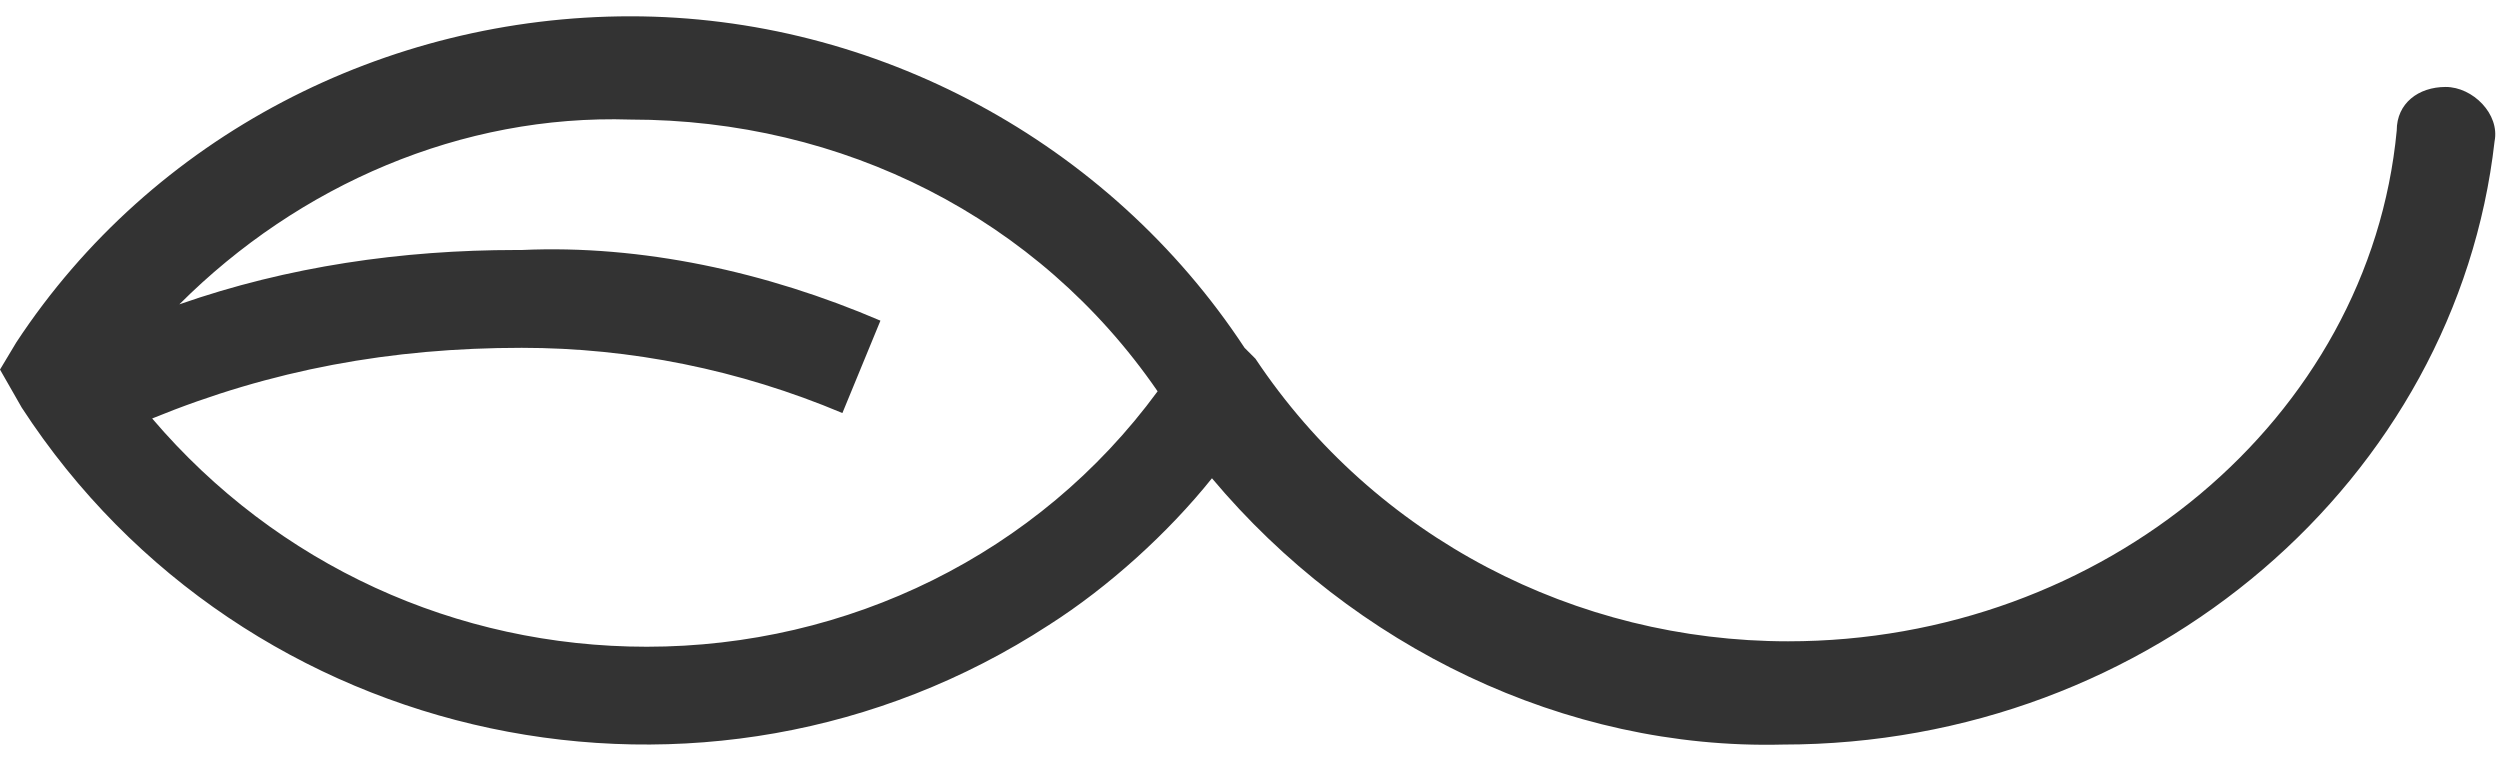 <?xml version="1.0" encoding="utf-8"?>
<!-- Generator: Adobe Illustrator 26.4.1, SVG Export Plug-In . SVG Version: 6.00 Build 0)  -->
<svg version="1.1" id="Capa_1" xmlns="http://www.w3.org/2000/svg" xmlns:xlink="http://www.w3.org/1999/xlink" x="0px" y="0px"
	 viewBox="0 0 46 14" style="enable-background:new 0 0 46 14;" xml:space="preserve">
<style type="text/css">
	.st0{fill:#333333;}
</style>
<path id="Trazado_1650_00000061473453132303552880000004723687932742089911_" class="st0" d="M0.4,7.5c4.1,6.3,12.6,8.1,18.9,4
	c1.1-0.7,2.2-1.7,3-2.7c2.6,3.1,6.5,5,10.5,4.9c6.8,0,12.4-4.9,13.1-11.1c0.1-0.5-0.4-1-0.9-1h0c-0.5,0-0.9,0.3-0.9,0.8
	c-0.5,5.3-5.4,9.4-11.2,9.4c-3.9,0-7.6-1.9-9.8-5.2l-0.2-0.2c-2.5-3.8-6.8-6.1-11.3-6.1c-4.5,0-8.8,2.2-11.3,6L0,6.8L0.4,7.5z
	 M11.6,2.2c3.9,0,7.5,1.8,9.7,5c-2.2,3-5.7,4.7-9.4,4.7c-3.5,0-6.8-1.5-9.1-4.2C5,6.8,7.2,6.4,9.6,6.4c2,0,4,0.4,5.9,1.2l0.7-1.7
	C14.1,5,11.8,4.5,9.6,4.6H9.5c-2.1,0-4.2,0.3-6.2,1C5.5,3.4,8.5,2.1,11.6,2.2z"/>
</svg>
